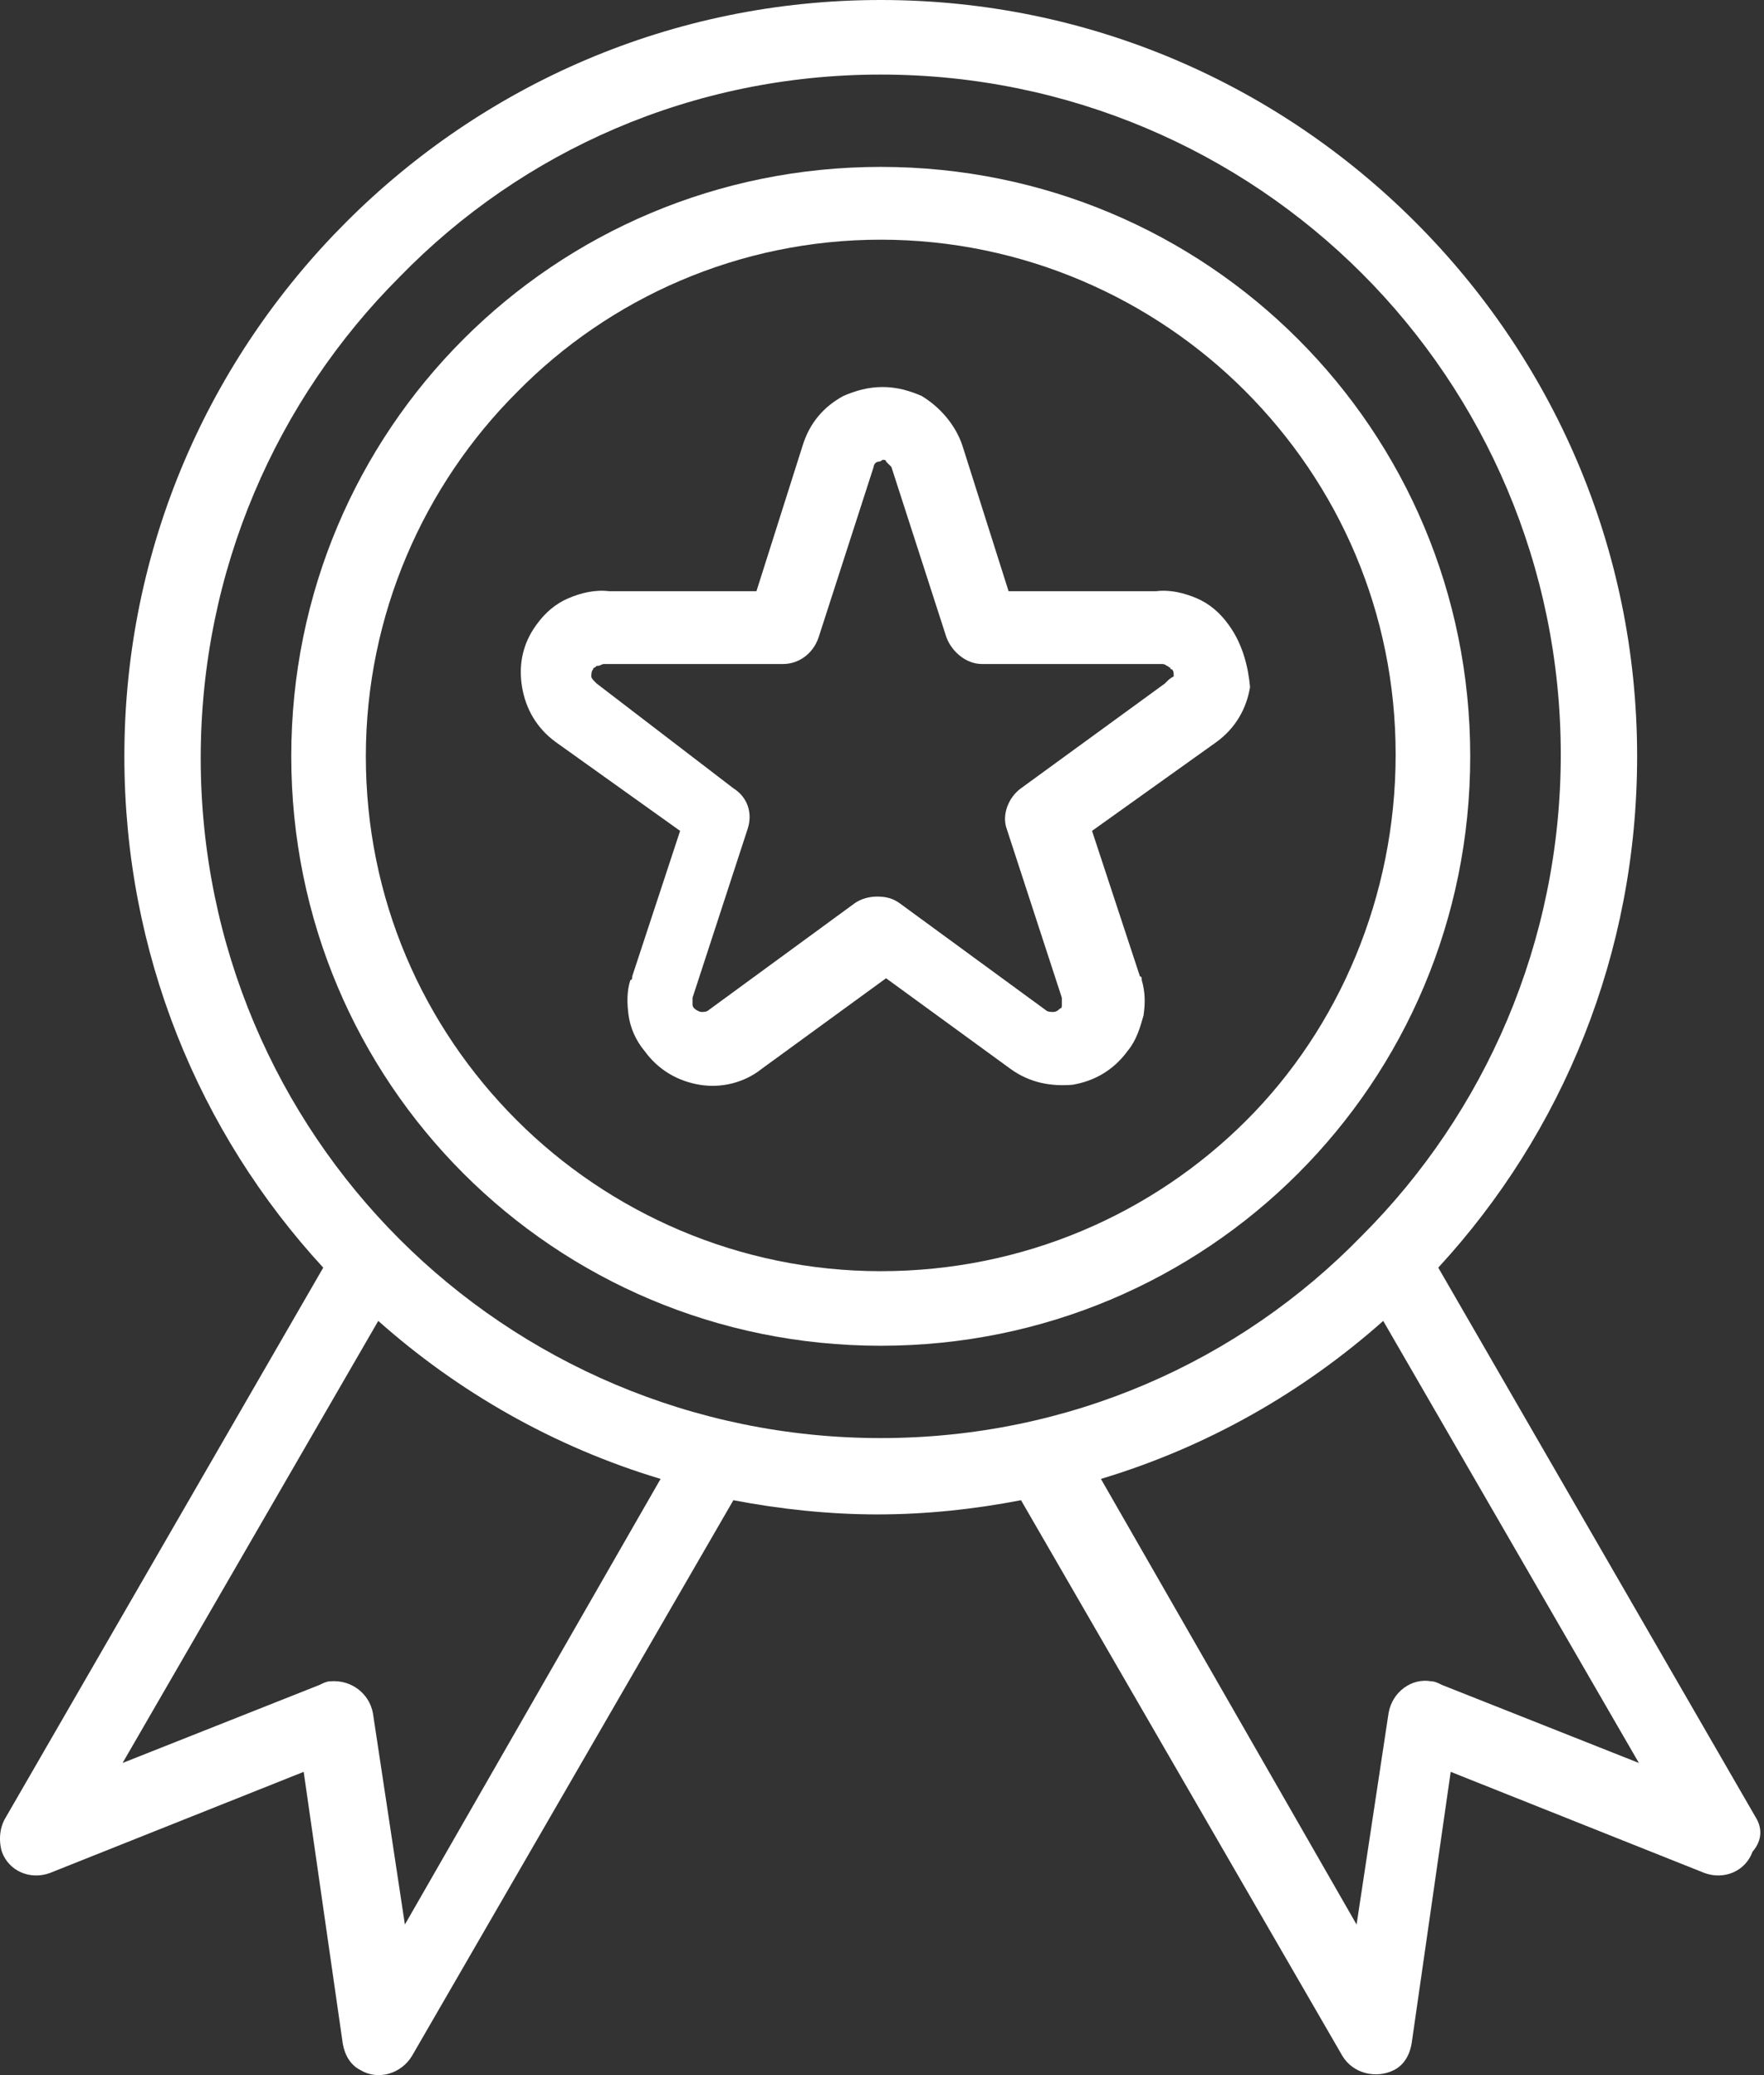 <svg width="102" height="120" viewBox="0 0 102 120" fill="none" xmlns="http://www.w3.org/2000/svg">
<rect x="0" y="0" width="102" height="120" fill="#333333" stroke="none"/>
<path d="M101.543 105.132L83.165 73.305C90.352 65.502 94.664 55.133 94.664 43.736C94.664 31.622 89.736 20.739 81.83 12.834C73.925 4.928 63.042 0 50.927 0C38.813 0 27.93 4.928 20.024 12.834C12.119 20.739 7.191 31.622 7.191 43.736C7.191 55.133 11.503 65.502 18.69 73.305L0.312 105.132C0.004 105.645 -0.099 106.364 0.107 107.082C0.517 108.212 1.75 108.725 2.879 108.314L17.56 102.462L19.819 118.171C19.922 118.787 20.23 119.403 20.846 119.711C21.872 120.327 23.207 119.916 23.823 118.889L42.406 86.754C45.075 87.268 47.95 87.576 50.722 87.576C53.597 87.576 56.369 87.268 59.038 86.754L77.621 118.889C78.237 119.916 79.572 120.224 80.598 119.711C81.214 119.403 81.522 118.787 81.625 118.171L83.884 102.462L98.565 108.314C99.695 108.725 100.927 108.212 101.337 107.082C101.953 106.364 101.851 105.645 101.543 105.132ZM23.412 111.292L21.564 99.074C21.359 97.945 20.332 97.124 19.1 97.226C18.895 97.226 18.69 97.329 18.484 97.432L7.088 101.949L21.872 76.385C26.492 80.492 32.036 83.674 38.197 85.522L23.412 111.292ZM50.927 83.161C40.045 83.161 30.189 78.746 23.104 71.662C16.02 64.578 11.606 54.722 11.606 43.839C11.606 32.956 16.02 23.1 23.104 16.016C30.189 8.727 40.045 4.312 50.927 4.312C61.81 4.312 71.666 8.727 78.75 15.811C85.834 22.895 90.249 32.751 90.249 43.634C90.249 54.517 85.834 64.373 78.75 71.457C71.666 78.746 61.81 83.161 50.927 83.161ZM83.37 97.432C83.165 97.329 82.96 97.226 82.754 97.226C81.625 97.021 80.496 97.842 80.29 99.074L78.442 111.292L63.658 85.522C69.818 83.674 75.362 80.492 79.982 76.385L94.766 101.949L83.37 97.432Z" fill="white"/>
<path d="M71.05 36.139C70.537 35.42 69.921 34.907 69.202 34.599C68.483 34.291 67.662 34.086 66.841 34.188H58.319L55.65 25.769C55.239 24.537 54.315 23.511 53.289 22.895C52.57 22.587 51.851 22.381 51.03 22.381C50.209 22.381 49.49 22.587 48.771 22.895C47.642 23.511 46.821 24.435 46.41 25.769L43.74 34.188H35.219C34.398 34.086 33.576 34.291 32.858 34.599C32.139 34.907 31.523 35.42 31.01 36.139C30.188 37.268 29.983 38.5 30.188 39.732C30.394 40.964 31.01 42.094 32.139 42.915L39.326 48.048L36.554 56.467C36.554 56.57 36.554 56.672 36.451 56.672C36.246 57.288 36.246 58.007 36.348 58.726C36.451 59.444 36.759 60.163 37.272 60.779C38.094 61.908 39.223 62.524 40.455 62.73C41.687 62.935 43.022 62.627 44.048 61.806L51.235 56.57L58.422 61.806C59.551 62.627 60.783 62.832 62.015 62.73C63.247 62.524 64.377 61.908 65.198 60.779C65.711 60.163 65.917 59.444 66.122 58.726C66.225 58.007 66.225 57.391 66.019 56.672C66.019 56.57 66.019 56.467 65.917 56.467L63.145 48.048L70.331 42.915C71.461 42.094 72.077 40.964 72.282 39.732C72.179 38.603 71.871 37.268 71.05 36.139ZM67.457 39.424L67.354 39.527L59.038 45.584C58.319 46.098 57.909 47.124 58.217 47.946L61.399 57.699V57.802C61.399 57.904 61.399 58.007 61.399 58.11C61.399 58.212 61.399 58.315 61.297 58.315C61.194 58.418 61.091 58.52 60.886 58.52C60.783 58.52 60.578 58.52 60.475 58.418L52.056 52.258C51.646 51.95 51.235 51.847 50.722 51.847C50.311 51.847 49.798 51.95 49.387 52.258L40.968 58.418C40.866 58.52 40.66 58.52 40.558 58.52C40.455 58.52 40.25 58.418 40.147 58.315C40.044 58.212 40.044 58.11 40.044 58.11C40.044 58.007 40.044 57.904 40.044 57.802V57.699L43.227 47.946C43.535 47.022 43.227 46.098 42.406 45.584L34.5 39.527L34.398 39.424C34.295 39.322 34.192 39.219 34.192 39.116C34.192 39.014 34.192 38.808 34.295 38.706C34.295 38.706 34.295 38.603 34.398 38.603C34.5 38.5 34.5 38.5 34.603 38.5C34.706 38.5 34.808 38.398 34.911 38.398C35.014 38.398 35.116 38.398 35.219 38.398H45.281C46.205 38.398 47.026 37.782 47.334 36.858L50.517 27.001C50.517 26.899 50.619 26.693 50.825 26.693C50.927 26.693 51.03 26.591 51.03 26.591C51.133 26.591 51.235 26.591 51.235 26.693C51.338 26.796 51.441 26.899 51.543 27.001L54.726 36.858C55.034 37.679 55.855 38.398 56.779 38.398H66.841C66.943 38.398 67.046 38.398 67.149 38.398C67.251 38.398 67.354 38.398 67.457 38.5C67.559 38.5 67.559 38.603 67.662 38.603C67.662 38.603 67.662 38.706 67.765 38.706C67.867 38.808 67.867 38.911 67.867 39.116C67.662 39.219 67.559 39.322 67.457 39.424Z" fill="white"/>
<path d="M75.054 19.61C68.894 13.45 60.373 9.651 50.928 9.651C41.482 9.651 32.961 13.45 26.801 19.61C20.64 25.77 16.842 34.291 16.842 43.737C16.842 53.182 20.64 61.703 26.801 67.864C32.961 74.023 41.482 77.822 50.928 77.822C60.373 77.822 68.894 74.023 75.054 67.864C81.215 61.703 85.013 53.182 85.013 43.737C85.013 34.291 81.215 25.77 75.054 19.61ZM72.077 64.783C66.636 70.225 59.141 73.51 50.928 73.51C42.714 73.51 35.219 70.122 29.881 64.783C24.439 59.342 21.154 51.95 21.154 43.737C21.154 35.523 24.542 28.028 29.881 22.69C35.219 17.248 42.714 13.86 50.928 13.86C59.141 13.86 66.636 17.248 71.974 22.587C77.416 28.028 80.701 35.42 80.701 43.634C80.701 51.847 77.416 59.445 72.077 64.783Z" fill="white"/>
</svg>

